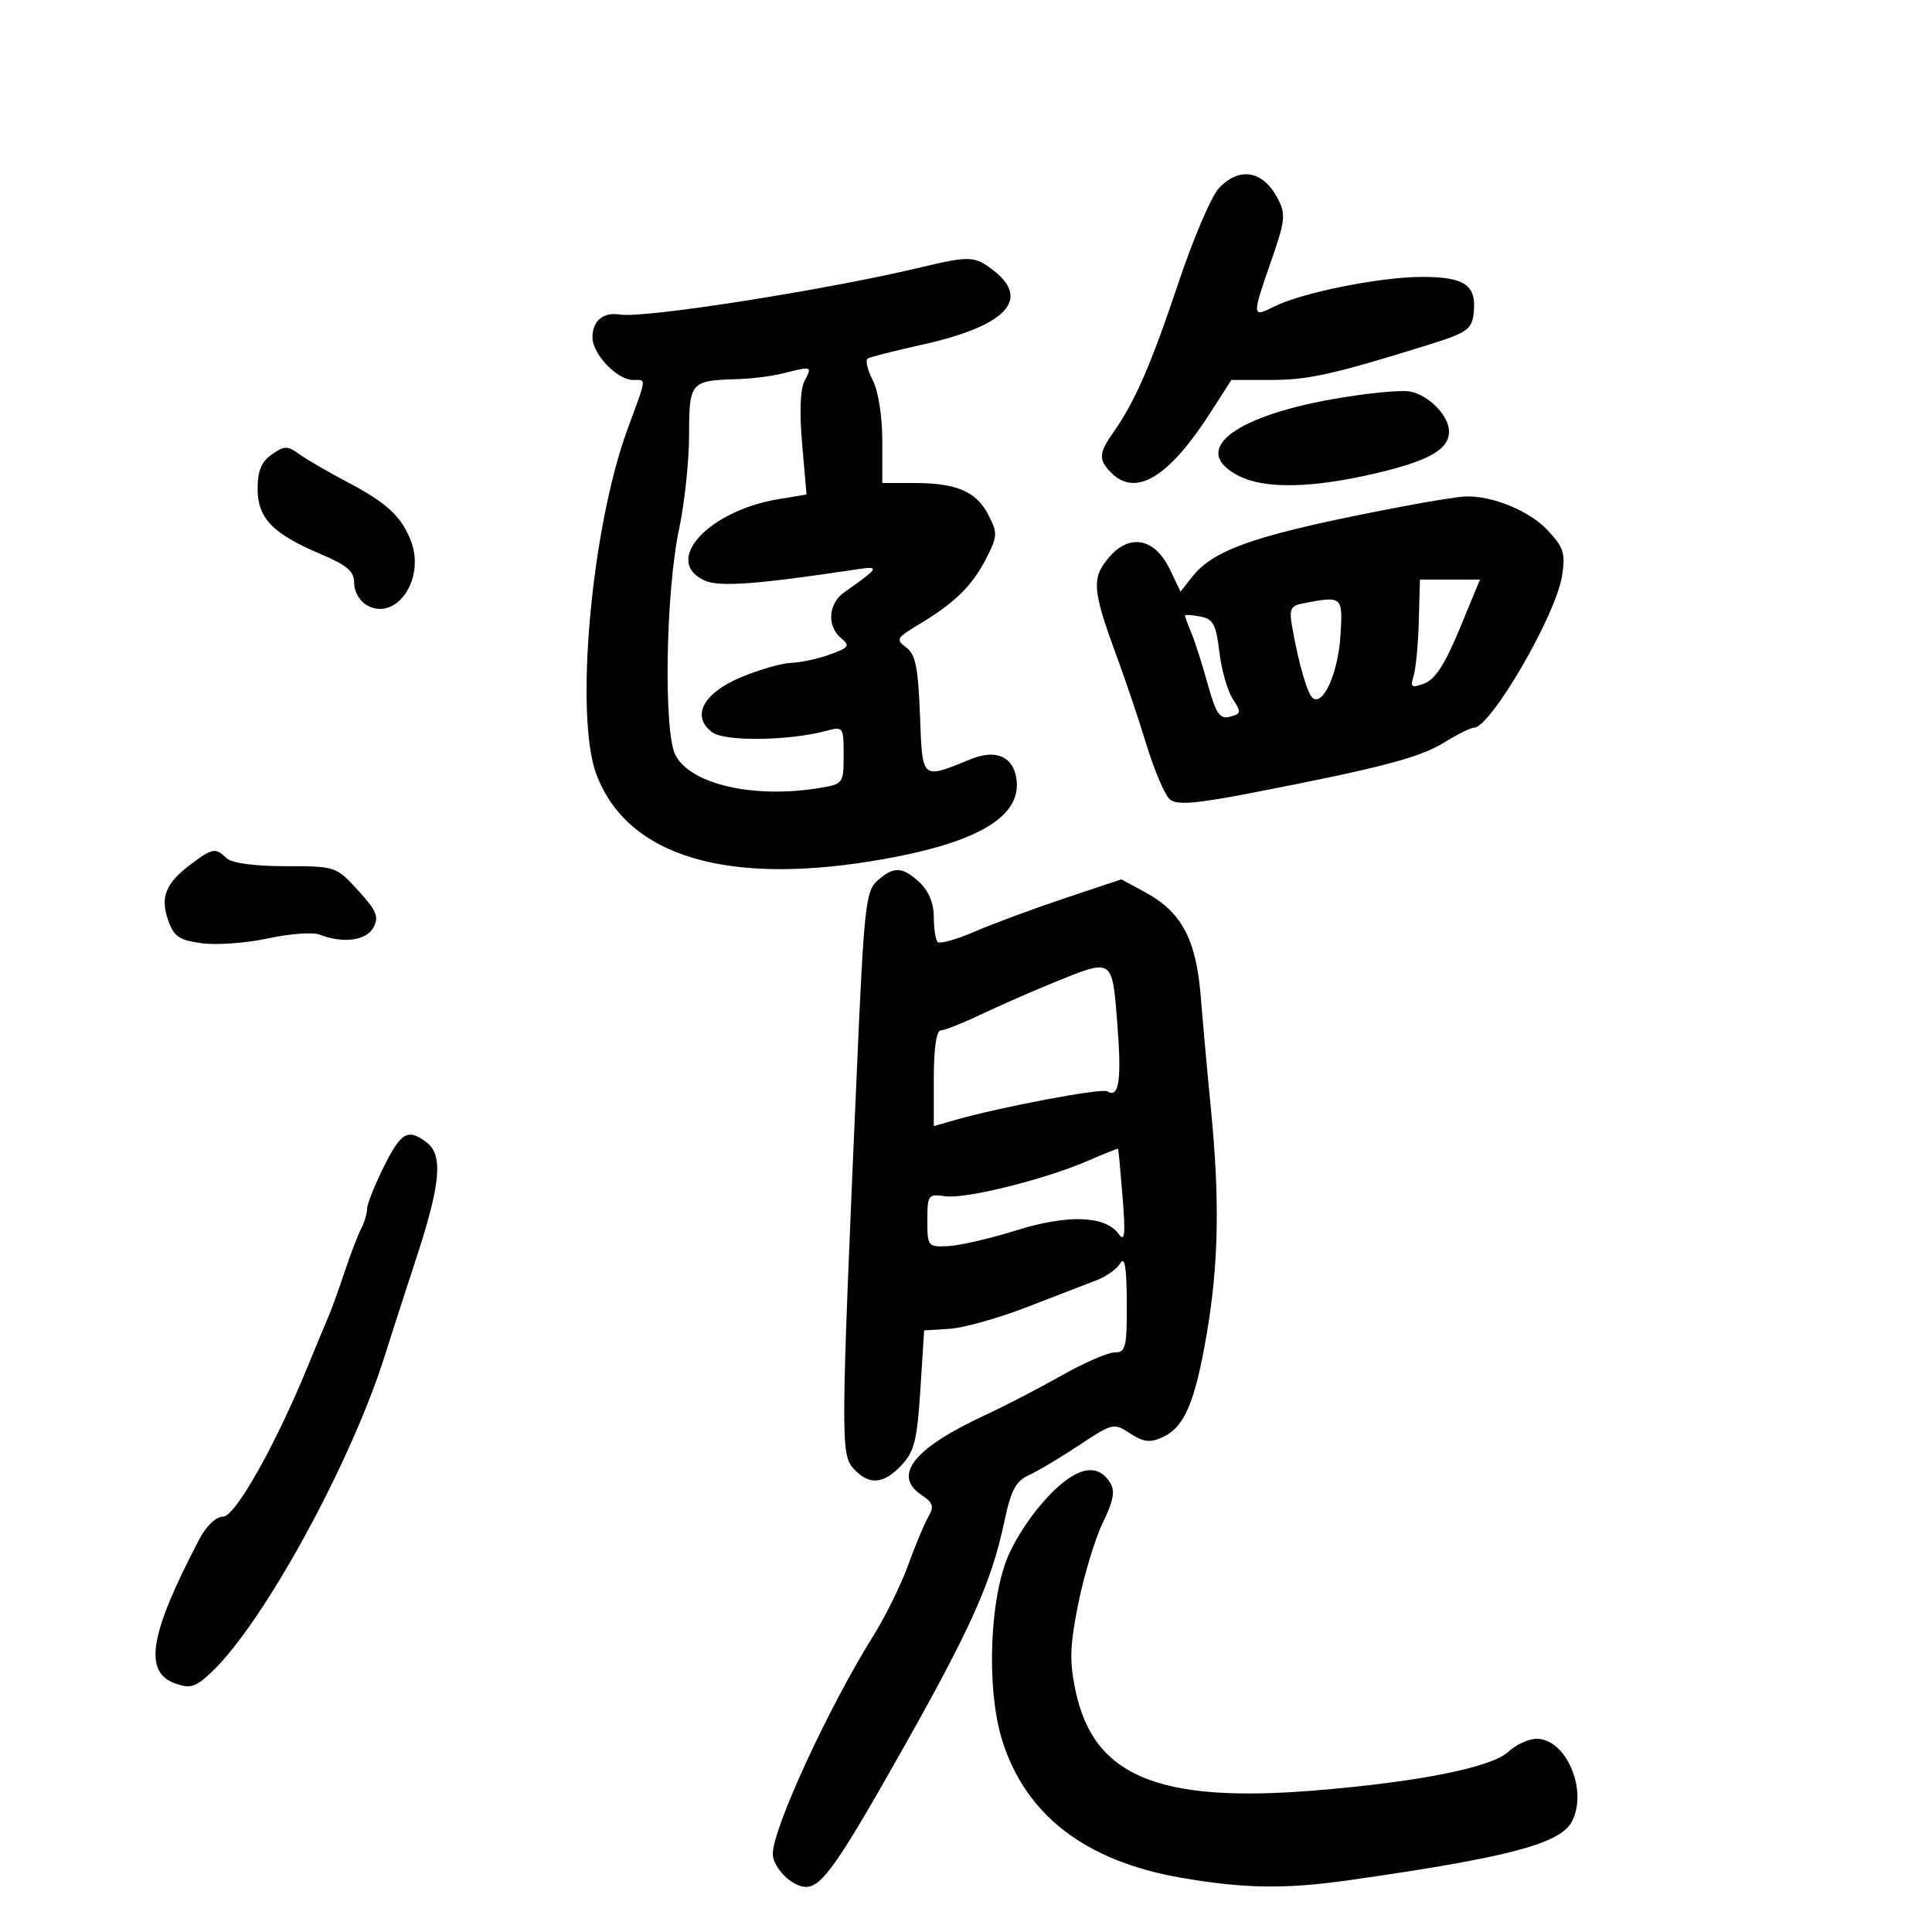<svg xmlns="http://www.w3.org/2000/svg" width="300" height="300" viewBox="0 0 300 300" version="1.1">
	<path d="M 189.245 29.250 C 188.088 30.488, 185.259 37.125, 182.958 44 C 178.710 56.693, 176.234 62.378, 172.869 67.154 C 170.592 70.388, 170.544 71.401, 172.571 73.429 C 176.372 77.229, 181.520 74.099, 187.951 64.076 L 191.208 59 197.266 59 C 203.151 59, 206.898 58.171, 221.500 53.637 C 227.790 51.684, 228.533 51.180, 228.822 48.671 C 229.328 44.285, 227.516 43, 220.825 43 C 214.269 43, 202.022 45.467, 197.750 47.648 C 194.401 49.357, 194.389 49.093, 197.411 40.450 C 199.554 34.323, 199.669 33.260, 198.448 30.899 C 196.157 26.469, 192.464 25.807, 189.245 29.250 M 143 41.512 C 128.235 45.037, 100.038 49.461, 96.277 48.842 C 93.677 48.414, 92 49.804, 92 52.385 C 92 54.991, 95.827 59, 98.314 59 C 100.409 59, 100.475 58.419, 97.456 66.603 C 91.832 81.853, 89.184 111.127, 92.605 120.230 C 97.447 133.110, 113.185 137.723, 137.414 133.366 C 152.079 130.728, 158.685 126.697, 157.827 120.910 C 157.315 117.458, 154.636 116.305, 150.775 117.872 C 143.006 121.028, 143.246 121.235, 142.853 111.016 C 142.568 103.612, 142.153 101.584, 140.707 100.527 C 139.054 99.319, 139.210 99.039, 142.707 96.946 C 148.234 93.639, 150.949 90.979, 153.120 86.745 C 154.907 83.261, 154.932 82.770, 153.475 79.952 C 151.591 76.308, 148.543 75, 141.935 75 L 137 75 137 68.450 C 137 64.591, 136.385 60.712, 135.504 59.007 C 134.681 57.416, 134.343 55.913, 134.754 55.668 C 135.164 55.424, 138.917 54.469, 143.093 53.546 C 156.073 50.679, 160.098 46.582, 154.365 42.073 C 151.381 39.725, 150.636 39.689, 143 41.512 M 121.500 58 C 119.850 58.420, 116.624 58.817, 114.332 58.882 C 107.228 59.083, 107 59.353, 107 67.542 C 107 71.572, 106.299 78.161, 105.443 82.185 C 103.354 91.998, 103.015 113.748, 104.895 117.286 C 107.304 121.818, 117.087 124.038, 127.250 122.358 C 130.934 121.749, 131 121.659, 131 117.253 C 131 112.848, 130.950 112.780, 128.250 113.500 C 122.461 115.044, 112.559 115.165, 110.603 113.716 C 107.259 111.241, 109.170 107.612, 115.117 105.140 C 117.949 103.963, 121.444 102.966, 122.883 102.924 C 124.323 102.882, 127.010 102.301, 128.855 101.634 C 131.831 100.556, 132.029 100.269, 130.605 99.087 C 128.363 97.226, 128.605 93.719, 131.096 91.971 C 136.568 88.132, 136.718 87.851, 133 88.413 C 117.546 90.748, 111.685 91.178, 109.415 90.143 C 102.835 87.145, 109.917 79.336, 120.870 77.512 L 125.239 76.784 124.556 68.946 C 124.113 63.870, 124.259 60.384, 124.971 59.054 C 126.147 56.857, 126.076 56.835, 121.500 58 M 206.915 61.983 C 191.119 64.790, 184.714 70.114, 192.500 73.965 C 196.506 75.946, 203.778 75.793, 213.500 73.523 C 221.909 71.560, 225 69.806, 225 66.998 C 225 64.583, 221.927 61.409, 219 60.800 C 217.625 60.514, 212.187 61.046, 206.915 61.983 M 42.204 70.570 C 40.595 71.697, 40 73.131, 40 75.882 C 40 80.455, 42.312 82.858, 49.750 86.017 C 53.954 87.802, 55 88.713, 55 90.588 C 55 91.931, 55.881 93.401, 57.067 94.036 C 61.590 96.457, 66.045 89.880, 63.830 84.052 C 62.376 80.228, 60.075 78.083, 54 74.891 C 50.975 73.301, 47.579 71.331, 46.454 70.513 C 44.638 69.194, 44.159 69.201, 42.204 70.570 M 218 78.604 C 195.444 82.897, 188.571 85.187, 185.133 89.558 L 183.311 91.875 181.684 88.464 C 179.356 83.581, 175.451 82.774, 172.236 86.512 C 169.453 89.747, 169.598 91.615, 173.437 102 C 174.759 105.575, 176.837 111.758, 178.056 115.741 C 179.275 119.723, 180.903 123.505, 181.674 124.145 C 182.752 125.039, 185.668 124.806, 194.288 123.137 C 214.254 119.272, 220.431 117.656, 224.230 115.307 C 226.282 114.038, 228.366 113, 228.861 113 C 231.453 113, 241.568 95.598, 242.546 89.457 C 243.110 85.913, 242.831 85.031, 240.287 82.307 C 237.484 79.307, 231.637 76.923, 227.500 77.094 C 226.400 77.139, 222.125 77.819, 218 78.604 M 220.307 96.514 C 220.207 100.097, 219.843 103.918, 219.498 105.006 C 218.952 106.726, 219.172 106.872, 221.185 106.129 C 222.834 105.520, 224.408 103.075, 226.654 97.637 L 229.809 90 225.148 90 L 220.488 90 220.307 96.514 M 202.288 93.701 C 200.403 94.066, 200.159 94.600, 200.641 97.315 C 201.711 103.345, 203.056 107.917, 203.918 108.449 C 205.573 109.472, 207.795 104.346, 208.146 98.692 C 208.528 92.546, 208.477 92.502, 202.288 93.701 M 184 95.592 C 184 95.764, 184.436 96.940, 184.969 98.203 C 185.502 99.466, 186.645 103.041, 187.510 106.146 C 188.825 110.871, 189.393 111.710, 190.995 111.291 C 192.745 110.833, 192.782 110.596, 191.422 108.522 C 190.605 107.274, 189.667 103.987, 189.339 101.219 C 188.832 96.938, 188.388 96.116, 186.372 95.731 C 185.067 95.481, 184 95.419, 184 95.592 M 29.735 134.126 C 25.737 137.109, 24.843 139.252, 26.098 142.852 C 26.998 145.433, 27.802 145.989, 31.331 146.468 C 33.624 146.780, 38.258 146.439, 41.629 145.712 C 45 144.984, 48.600 144.720, 49.629 145.124 C 53.249 146.547, 56.896 146.063, 57.992 144.015 C 58.877 142.361, 58.479 141.402, 55.604 138.265 C 52.178 134.526, 52.099 134.500, 44.327 134.500 C 39.437 134.500, 36.004 134.031, 35.179 133.250 C 33.448 131.613, 33.009 131.683, 29.735 134.126 M 136.243 136.750 C 134.421 138.362, 134.167 140.716, 133.040 166.500 C 130.549 223.451, 130.529 225.823, 132.522 228.025 C 134.915 230.669, 137.169 230.513, 139.990 227.510 C 141.974 225.399, 142.418 223.620, 142.915 215.804 L 143.500 206.587 147.458 206.337 C 149.636 206.199, 155.036 204.684, 159.458 202.969 C 163.881 201.254, 168.748 199.376, 170.274 198.794 C 171.799 198.213, 173.473 197.009, 173.993 196.119 C 174.647 195, 174.949 196.893, 174.970 202.250 C 174.997 209.214, 174.807 210, 173.096 210 C 172.049 210, 168.336 211.615, 164.846 213.588 C 161.356 215.561, 156.025 218.324, 153 219.727 C 141.835 224.906, 138.509 229.102, 143.136 232.174 C 144.904 233.348, 145.077 233.928, 144.141 235.546 C 143.520 236.621, 142.115 239.985, 141.019 243.021 C 139.924 246.058, 137.485 251.008, 135.600 254.021 C 128.665 265.105, 120 283.905, 120 287.865 C 120 290.005, 123.007 293, 125.154 293 C 127.606 293, 130.150 289.370, 140.225 271.500 C 150.762 252.808, 153.984 245.601, 155.932 236.359 C 156.977 231.403, 157.717 229.994, 159.767 229.060 C 161.165 228.424, 164.688 226.323, 167.598 224.391 C 172.764 220.962, 172.948 220.920, 175.485 222.582 C 177.551 223.936, 178.575 224.059, 180.493 223.185 C 183.926 221.621, 185.548 217.832, 187.388 207.074 C 189.230 196.300, 189.417 186.322, 188.038 172.289 C 187.509 166.905, 186.797 159.024, 186.455 154.775 C 185.735 145.819, 183.485 141.605, 177.777 138.523 L 174.116 136.546 165.308 139.489 C 160.464 141.108, 154.186 143.433, 151.357 144.656 C 148.528 145.879, 145.941 146.607, 145.607 146.273 C 145.273 145.940, 145 144.184, 145 142.372 C 145 140.271, 144.207 138.339, 142.811 137.039 C 140.133 134.544, 138.804 134.485, 136.243 136.750 M 163.500 152.620 C 160.200 153.965, 155.166 156.175, 152.313 157.533 C 149.460 158.890, 146.648 160, 146.063 160 C 145.408 160, 145 162.850, 145 167.430 L 145 174.860 148.220 173.937 C 155.343 171.894, 171.072 168.926, 171.938 169.462 C 173.765 170.591, 174.190 167.715, 173.495 158.932 C 172.682 148.661, 172.890 148.793, 163.500 152.620 M 59.589 181.196 C 58.165 184.054, 57 186.985, 57 187.710 C 57 188.434, 56.590 189.809, 56.089 190.764 C 55.587 191.719, 54.427 194.750, 53.511 197.500 C 52.595 200.250, 51.454 203.400, 50.976 204.500 C 50.498 205.600, 49.096 208.975, 47.861 212 C 42.857 224.255, 36.533 235.500, 34.643 235.506 C 33.541 235.510, 32.040 236.934, 30.953 239.006 C 23.198 253.791, 22.225 259.669, 27.245 261.423 C 29.603 262.247, 30.413 261.979, 32.974 259.525 C 41.037 251.800, 54.553 227.055, 59.752 210.500 C 60.615 207.750, 62.824 200.912, 64.661 195.304 C 68.428 183.799, 68.824 179.346, 66.250 177.392 C 63.335 175.179, 62.290 175.776, 59.589 181.196 M 169 180.219 C 162.348 183.121, 149.912 186.214, 146.756 185.751 C 144.125 185.365, 144 185.535, 144 189.503 C 144 193.560, 144.078 193.656, 147.250 193.496 C 149.037 193.406, 153.795 192.304, 157.822 191.047 C 165.824 188.549, 171.614 188.752, 173.699 191.603 C 174.663 192.921, 174.786 191.773, 174.314 185.876 C 173.989 181.819, 173.673 178.445, 173.612 178.378 C 173.550 178.311, 171.475 179.139, 169 180.219 M 166.542 229.183 C 163.331 231.068, 159.166 236.123, 156.838 240.961 C 153.671 247.541, 153.069 262.090, 155.625 270.251 C 159.249 281.821, 168.482 288.946, 183.207 291.538 C 192.996 293.261, 199.504 293.371, 209.307 291.979 C 234.030 288.470, 242.219 286.327, 244.061 282.886 C 246.633 278.081, 243.218 270, 238.616 270 C 237.385 270, 235.402 270.908, 234.211 272.018 C 231.610 274.441, 220.333 276.699, 204.240 278.019 C 179.843 280.020, 169.763 275.810, 166.992 262.462 C 166.045 257.899, 166.129 255.470, 167.462 248.890 C 168.355 244.483, 170.065 238.861, 171.262 236.398 C 172.926 232.974, 173.185 231.516, 172.362 230.209 C 171.005 228.055, 169.051 227.711, 166.542 229.183" stroke="none" fill="black" fill-rule="evenodd"/>
</svg>